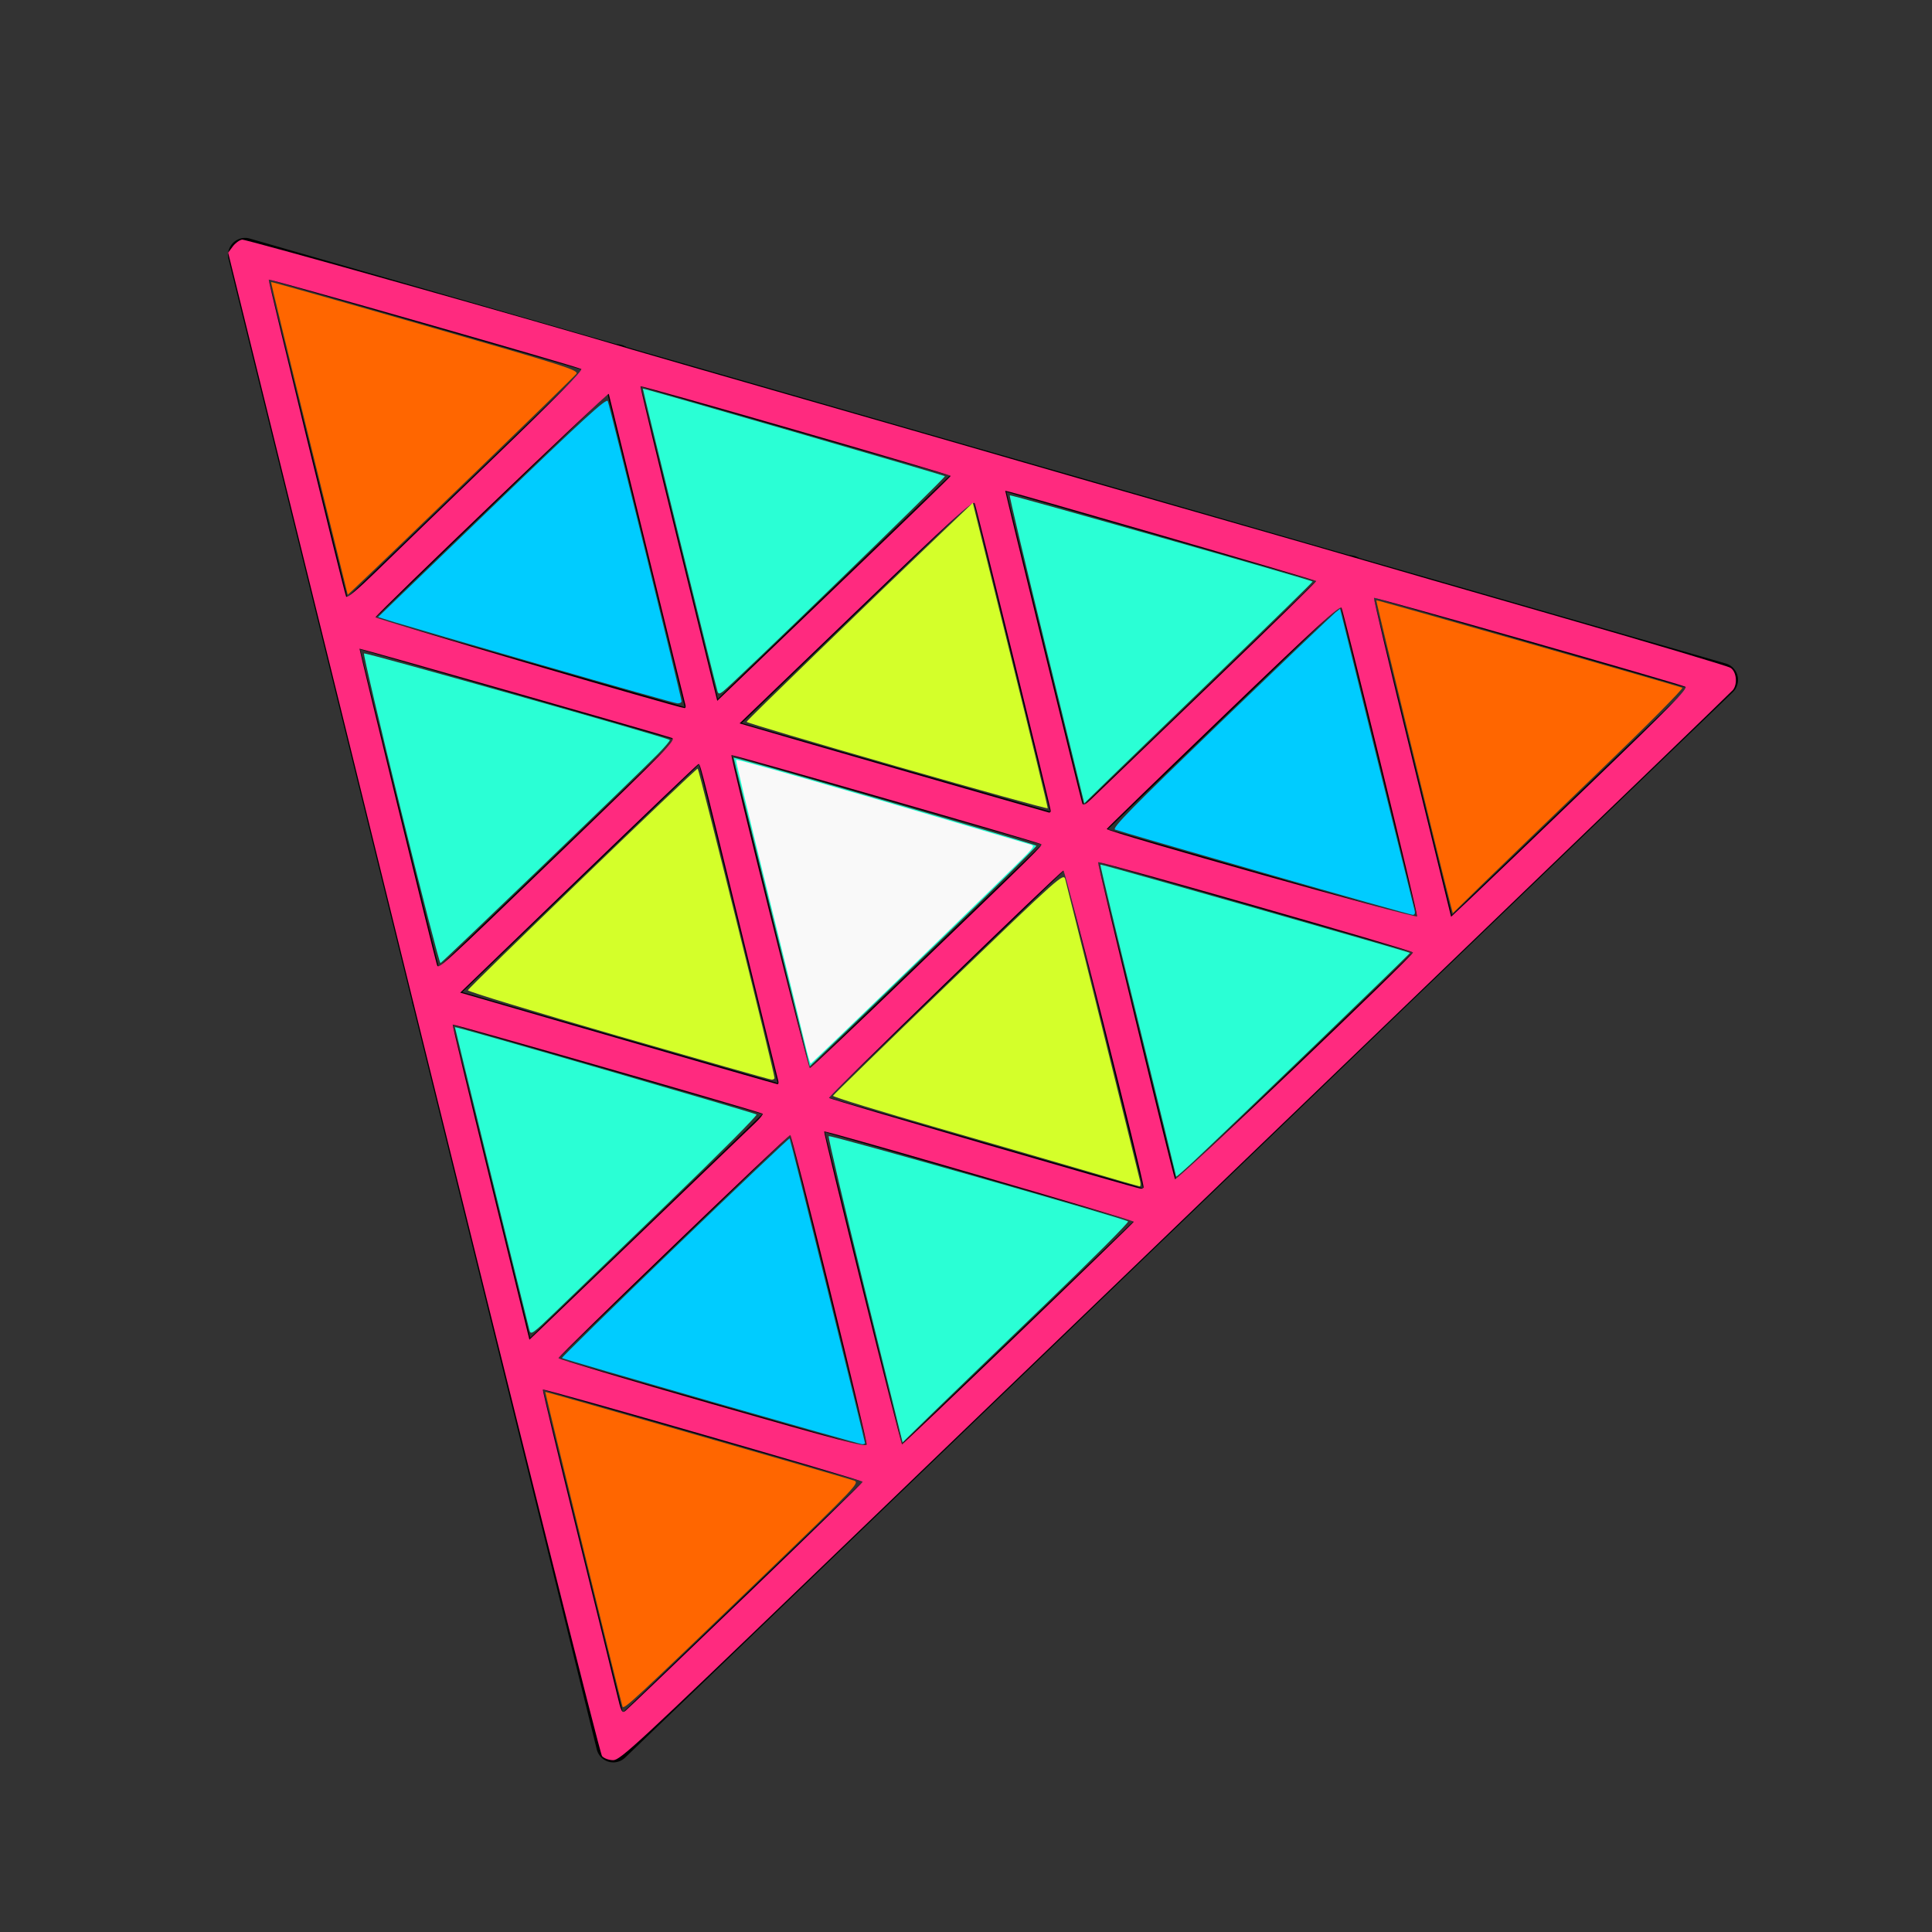 <!-- * Vite icon -->
<!-- <svg width="410" height="404" viewBox="0 0 410 404" fill="none" xmlns="http://www.w3.org/2000/svg"><path d="M399.641 59.5246L215.643 388.545C211.844 395.338 202.084 395.378 198.228 388.618L10.5817 59.5563C6.38087 52.1896 12.6802 43.2665 21.0281 44.7586L205.223 77.6824C206.398 77.8924 207.601 77.8904 208.776 77.6763L389.119 44.8058C397.439 43.2894 403.768 52.1434 399.641 59.5246Z" fill="url(#paint0_linear)"/><path d="M292.965 1.5744L156.801 28.2552C154.563 28.6937 152.906 30.5903 152.771 32.8664L144.395 174.33C144.198 177.662 147.258 180.248 150.51 179.498L188.42 170.749C191.967 169.931 195.172 173.055 194.443 176.622L183.18 231.775C182.422 235.487 185.907 238.661 189.532 237.56L212.947 230.446C216.577 229.344 220.065 232.527 219.297 236.242L201.398 322.875C200.278 328.294 207.486 331.249 210.492 326.603L212.5 323.5L323.454 102.072C325.312 98.3645 322.108 94.137 318.036 94.9228L279.014 102.454C275.347 103.161 272.227 99.746 273.262 96.1583L298.731 7.86689C299.767 4.27314 296.636 0.855181 292.965 1.5744Z" fill="url(#paint1_linear)"/><defs><linearGradient id="paint0_linear" x1="6.00017" y1="32.9999" x2="235" y2="344" gradientUnits="userSpaceOnUse"><stop stop-color="#41D1FF"/><stop offset="1" stop-color="#BD34FE"/></linearGradient><linearGradient id="paint1_linear" x1="194.651" y1="8.81818" x2="236.076" y2="292.989" gradientUnits="userSpaceOnUse"><stop stop-color="#FFEA83"/><stop offset="0.0833333" stop-color="#FFDD35"/><stop offset="1" stop-color="#FFA800"/></linearGradient></defs></svg> -->

<!-- * icon -->
<!-- <svg xmlns="http://www.w3.org/2000/svg" viewBox="0 0 128 128"><g color="#000" font-weight="400" font-family="sans-serif"><path style="line-height:normal;font-variant-ligatures:normal;font-variant-position:normal;font-variant-caps:normal;font-variant-numeric:normal;font-variant-alternates:normal;font-variant-east-asian:normal;font-feature-settings:normal;font-variation-settings:normal;text-indent:0;text-align:start;text-decoration-line:none;text-decoration-style:solid;text-decoration-color:#000;text-transform:none;text-orientation:mixed;white-space:normal;shape-padding:0;shape-margin:0;inline-size:0;isolation:auto;mix-blend-mode:normal;solid-color:#000;solid-opacity:1" d="M16.219 15.762a1.129 1.129 0 00-1.076 1.399l24.394 98.742a1.129 1.129 0 001.879.544l73.386-70.59a1.129 1.129 0 00-.47-1.899L16.55 15.806a1.129 1.129 0 00-.331-.044zm1.584 2.754l94.024 27.07-70.566 67.877-23.458-94.947z" overflow="visible"/><path style="line-height:normal;font-variant-ligatures:normal;font-variant-position:normal;font-variant-caps:normal;font-variant-numeric:normal;font-variant-alternates:normal;font-variant-east-asian:normal;font-feature-settings:normal;font-variation-settings:normal;text-indent:0;text-align:start;text-decoration-line:none;text-decoration-style:solid;text-decoration-color:#000;text-transform:none;text-orientation:mixed;white-space:normal;shape-padding:0;shape-margin:0;inline-size:0;isolation:auto;mix-blend-mode:normal;solid-color:#000;solid-opacity:1" d="M65.137 29.84a1.129 1.129 0 00-.807.315L27.654 65.46a1.129 1.129 0 00.471 1.898L76.984 81.44a1.129 1.129 0 001.409-1.355L66.21 30.698a1.129 1.129 0 00-1.073-.858zm-.651 3.3L75.734 78.73l-45.104-13L64.486 33.14z" overflow="visible"/><path style="line-height:normal;font-variant-ligatures:normal;font-variant-position:normal;font-variant-caps:normal;font-variant-numeric:normal;font-variant-alternates:normal;font-variant-east-asian:normal;font-feature-settings:normal;font-variation-settings:normal;text-indent:0;text-align:start;text-decoration-line:none;text-decoration-style:solid;text-decoration-color:#000;text-transform:none;text-orientation:mixed;white-space:normal;shape-padding:0;shape-margin:0;inline-size:0;isolation:auto;mix-blend-mode:normal;solid-color:#000;solid-opacity:1" d="M46.914 47.313a1.129 1.129 0 00-1.076 1.399l6.054 24.531a1.129 1.129 0 001.88.543l18.222-17.563a1.129 1.129 0 00-.472-1.898l-24.277-6.968a1.129 1.129 0 00-.331-.044zm1.583 2.751l20.522 5.89L53.614 70.8l-5.117-20.736z" overflow="visible"/><path style="line-height:normal;font-variant-ligatures:normal;font-variant-position:normal;font-variant-caps:normal;font-variant-numeric:normal;font-variant-alternates:normal;font-variant-east-asian:normal;font-feature-settings:normal;font-variation-settings:normal;text-indent:0;text-align:start;text-decoration-line:none;text-decoration-style:solid;text-decoration-color:#000;text-transform:none;text-orientation:mixed;white-space:normal;shape-padding:0;shape-margin:0;inline-size:0;isolation:auto;mix-blend-mode:normal;solid-color:#000;solid-opacity:1" d="M40.902 22.809a1.129 1.129 0 00-.807.316L21.873 40.687a1.129 1.129 0 00.472 1.898l24.273 6.969a1.129 1.129 0 001.408-1.356l-6.051-24.53a1.129 1.129 0 00-1.073-.86zm-.65 3.3l5.114 20.736-20.517-5.89 15.403-14.847zM89.453 36.793a1.129 1.129 0 00-.806.316L70.423 54.67a1.129 1.129 0 00.472 1.899l24.274 6.968a1.129 1.129 0 001.408-1.356l-6.05-24.53a1.129 1.129 0 00-1.074-.859zm-.65 3.3l5.114 20.737L73.4 54.94l15.403-14.846zM52.944 71.864a1.129 1.129 0 00-.74.315L33.982 89.742a1.129 1.129 0 00.472 1.898l24.278 6.968a1.129 1.129 0 001.407-1.355l-6.055-24.531a1.129 1.129 0 00-1.14-.858zm-.582 3.3l5.118 20.737-20.522-5.89 15.404-14.846z" overflow="visible"/></g></svg> -->

<!-- * Customized -->
<svg viewBox="0 0 128 128" version="1.1" id="svg12" sodipodi:docname="threejs-original-new.svg" inkscape:version="1.1 (c68e22c387, 2021-05-23)" xmlns:inkscape="http://www.inkscape.org/namespaces/inkscape" xmlns:sodipodi="http://sodipodi.sourceforge.net/DTD/sodipodi-0.dtd" xmlns="http://www.w3.org/2000/svg" xmlns:svg="http://www.w3.org/2000/svg"><rect x="0" y="0" width="128" height="128" fill="#333333" stroke="none"/><defs id="defs16"/><sodipodi:namedview id="namedview14" pagecolor="#ffffff" bordercolor="#666666" borderopacity="1.0" inkscape:pageshadow="2" inkscape:pageopacity="0.0" inkscape:pagecheckerboard="0" showgrid="false" inkscape:zoom="6.5" inkscape:cx="60.846154" inkscape:cy="63.923077" inkscape:window-width="1920" inkscape:window-height="1017" inkscape:window-x="-8" inkscape:window-y="760" inkscape:window-maximized="1" inkscape:current-layer="svg12"/><g color="#000" font-weight="400" font-family="sans-serif" id="g10"><path style="line-height:normal;font-variant-ligatures:normal;font-variant-position:normal;font-variant-caps:normal;font-variant-numeric:normal;font-variant-alternates:normal;font-variant-east-asian:normal;font-feature-settings:normal;font-variation-settings:normal;text-indent:0;text-align:start;text-decoration-line:none;text-decoration-style:solid;text-decoration-color:#000;text-transform:none;text-orientation:mixed;white-space:normal;shape-padding:0;shape-margin:0;inline-size:0;isolation:auto;mix-blend-mode:normal;solid-color:#000;solid-opacity:1" d="M16.219 15.762a1.129 1.129 0 00-1.076 1.399l24.394 98.742a1.129 1.129 0 001.879.544l73.386-70.59a1.129 1.129 0 00-.47-1.899L16.55 15.806a1.129 1.129 0 00-.331-.044zm1.584 2.754l94.024 27.07-70.566 67.877-23.458-94.947z" overflow="visible" id="path2" /><path style="line-height:normal;font-variant-ligatures:normal;font-variant-position:normal;font-variant-caps:normal;font-variant-numeric:normal;font-variant-alternates:normal;font-variant-east-asian:normal;font-feature-settings:normal;font-variation-settings:normal;text-indent:0;text-align:start;text-decoration-line:none;text-decoration-style:solid;text-decoration-color:#000;text-transform:none;text-orientation:mixed;white-space:normal;shape-padding:0;shape-margin:0;inline-size:0;isolation:auto;mix-blend-mode:normal;solid-color:#000;solid-opacity:1" d="M65.137 29.84a1.129 1.129 0 00-.807.315L27.654 65.46a1.129 1.129 0 00.471 1.898L76.984 81.44a1.129 1.129 0 001.409-1.355L66.21 30.698a1.129 1.129 0 00-1.073-.858zm-.651 3.3L75.734 78.73l-45.104-13L64.486 33.14z" overflow="visible" id="path4"/><path style="line-height:normal;font-variant-ligatures:normal;font-variant-position:normal;font-variant-caps:normal;font-variant-numeric:normal;font-variant-alternates:normal;font-variant-east-asian:normal;font-feature-settings:normal;font-variation-settings:normal;text-indent:0;text-align:start;text-decoration-line:none;text-decoration-style:solid;text-decoration-color:#000;text-transform:none;text-orientation:mixed;white-space:normal;shape-padding:0;shape-margin:0;inline-size:0;isolation:auto;mix-blend-mode:normal;solid-color:#000;solid-opacity:1" d="M46.914 47.313a1.129 1.129 0 00-1.076 1.399l6.054 24.531a1.129 1.129 0 001.88.543l18.222-17.563a1.129 1.129 0 00-.472-1.898l-24.277-6.968a1.129 1.129 0 00-.331-.044zm1.583 2.751l20.522 5.89L53.614 70.8l-5.117-20.736z" overflow="visible" id="path6" /><path style="line-height:normal;font-variant-ligatures:normal;font-variant-position:normal;font-variant-caps:normal;font-variant-numeric:normal;font-variant-alternates:normal;font-variant-east-asian:normal;font-feature-settings:normal;font-variation-settings:normal;text-indent:0;text-align:start;text-decoration-line:none;text-decoration-style:solid;text-decoration-color:#000;text-transform:none;text-orientation:mixed;white-space:normal;shape-padding:0;shape-margin:0;inline-size:0;isolation:auto;mix-blend-mode:normal;solid-color:#000;solid-opacity:1" d="M40.902 22.809a1.129 1.129 0 00-.807.316L21.873 40.687a1.129 1.129 0 00.472 1.898l24.273 6.969a1.129 1.129 0 001.408-1.356l-6.051-24.53a1.129 1.129 0 00-1.073-.86zm-.65 3.3l5.114 20.736-20.517-5.89 15.403-14.847zM89.453 36.793a1.129 1.129 0 00-.806.316L70.423 54.67a1.129 1.129 0 00.472 1.899l24.274 6.968a1.129 1.129 0 001.408-1.356l-6.05-24.53a1.129 1.129 0 00-1.074-.859zm-.65 3.3l5.114 20.737L73.4 54.94l15.403-14.846zM52.944 71.864a1.129 1.129 0 00-.74.315L33.982 89.742a1.129 1.129 0 00.472 1.898l24.278 6.968a1.129 1.129 0 001.407-1.355l-6.055-24.531a1.129 1.129 0 00-1.14-.858zm-.582 3.3l5.118 20.737-20.522-5.89 15.404-14.846z" overflow="visible" id="path8"/></g><path style="fill:#ff2a7f;fill-opacity:1;stroke-width:0.154" d="M 39.887,116.346 C 39.749,116.19 34.498,95.221 27.382,66.409 L 15.116,16.74 15.419,16.332 c 0.167,-0.225 0.446,-0.43 0.62,-0.456 0.248,-0.037 19.817,5.483 25.807,7.279 0.677,0.203 6.077,1.76 12,3.46 5.923,1.7 11.808,3.395 13.077,3.767 1.269,0.372 6.808,1.965 12.308,3.54 5.5,1.575 10.554,3.03 11.231,3.232 0.677,0.203 6.319,1.831 12.538,3.619 6.219,1.788 11.463,3.351 11.654,3.473 0.392,0.253 0.478,1.072 0.154,1.471 -0.106,0.13 -8.395,8.122 -18.421,17.76 -22.543,21.671 -26.726,25.693 -42.59,40.955 -11.517,11.08 -12.711,12.184 -13.168,12.184 -0.286,0 -0.606,-0.116 -0.741,-0.269 z m 9.535,-10.632 c 4.253,-4.092 7.732,-7.486 7.732,-7.542 0,-0.11 -21.105,-6.195 -21.191,-6.11 -0.028,0.028 0.992,4.266 2.266,9.417 1.274,5.151 2.46,9.975 2.635,10.719 0.286,1.215 0.344,1.333 0.571,1.154 0.139,-0.11 3.733,-3.547 7.986,-7.639 z M 54.959,85.353 C 53.586,79.794 52.416,75.224 52.361,75.199 52.241,75.145 37,89.813 37,89.983 c 0,0.065 4.587,1.434 10.192,3.042 8.369,2.4 10.199,2.88 10.229,2.68 0.02,-0.134 -1.088,-4.792 -2.462,-10.351 z m 12.502,3.019 c 4.188,-4.026 7.634,-7.369 7.656,-7.429 0.037,-0.101 -20.43,-6.068 -20.514,-5.981 -0.067,0.069 5.076,20.73 5.16,20.73 0.045,-3.08e-4 3.509,-3.294 7.698,-7.32 z M 42.923,81.235 c 3.638,-3.496 6.854,-6.586 7.146,-6.867 0.292,-0.281 0.5,-0.542 0.462,-0.58 -0.106,-0.105 -20.481,-5.966 -20.539,-5.907 -0.028,0.028 1.104,4.737 2.516,10.465 l 2.567,10.414 0.616,-0.584 c 0.339,-0.321 3.593,-3.444 7.232,-6.94 z M 75.767,78.654 C 75.756,78.117 70.569,57.63 70.456,57.676 70.158,57.798 54.837,72.658 54.922,72.743 c 0.095,0.095 20.337,5.986 20.655,6.011 0.106,0.008 0.191,-0.037 0.19,-0.1 z M 93.614,63.1 c -0.002,-0.131 -20.763,-6.079 -20.864,-5.977 -0.064,0.064 4.858,20.338 5.098,21.002 0.067,0.185 15.77,-14.78 15.766,-15.025 z m -42.058,8.477 c -0.044,-0.148 -1.16,-4.665 -2.479,-10.038 -2.865,-11.668 -2.68,-10.955 -2.834,-10.895 -0.069,0.027 -3.641,3.44 -7.94,7.585 l -7.815,7.537 0.525,0.15 c 0.289,0.083 4.991,1.445 10.448,3.026 5.458,1.582 9.98,2.882 10.049,2.89 0.069,0.008 0.09,-0.107 0.046,-0.255 z m 8.869,-7.213 c 8.482,-8.167 8.654,-8.337 8.554,-8.437 -0.109,-0.109 -20.462,-5.959 -20.518,-5.898 -0.09,0.098 5.076,20.739 5.191,20.739 0.066,0 3.114,-2.882 6.773,-6.405 z M 37.523,56.08 c 6.632,-6.39 7.307,-7.085 6.986,-7.192 -0.893,-0.298 -20.658,-5.944 -20.691,-5.911 -0.032,0.032 4.908,20.202 5.122,20.911 0.111,0.366 -0.085,0.544 8.582,-7.807 z m 53.941,-5.541 c -1.356,-5.5 -2.516,-10.119 -2.58,-10.264 -0.092,-0.212 -1.642,1.204 -7.832,7.154 -4.244,4.08 -7.722,7.453 -7.729,7.495 -0.028,0.172 20.525,5.959 20.564,5.79 0.023,-0.096 -1.068,-4.675 -2.423,-10.175 z m 13.9,1.385 c 5.28,-5.079 6.505,-6.331 6.289,-6.427 -0.558,-0.247 -20.553,-5.955 -20.622,-5.886 -0.04,0.04 1.093,4.809 2.518,10.6 l 2.589,10.528 1.335,-1.254 c 0.734,-0.689 4.285,-4.092 7.891,-7.561 z m -35.748,1.802 c 0,-0.205 -4.917,-20.091 -5.04,-20.384 -0.094,-0.225 -1.527,1.081 -7.846,7.154 l -7.731,7.429 0.501,0.149 c 1.841,0.546 19.908,5.749 20.001,5.761 0.063,0.008 0.115,-0.041 0.115,-0.107 z M 80,45.543 c 3.977,-3.826 7.217,-6.997 7.2,-7.046 -0.027,-0.08 -20.561,-6.043 -20.601,-5.983 -0.022,0.034 5.004,20.432 5.102,20.704 0.059,0.163 0.203,0.1 0.573,-0.25 C 72.546,52.71 76.023,49.369 80,45.543 Z M 45.4,46.654 C 45.354,46.506 44.204,41.85 42.845,36.308 41.485,30.765 40.354,26.169 40.333,26.093 c -0.039,-0.134 -15.368,14.551 -15.452,14.803 -0.033,0.1 19.967,5.977 20.476,6.017 0.069,0.005 0.089,-0.111 0.043,-0.259 z m 12.04,-9.731 c 3.043,-2.919 5.539,-5.345 5.546,-5.39 0.016,-0.095 -20.476,-6.017 -20.553,-5.94 -0.028,0.028 1.105,4.728 2.518,10.445 l 2.569,10.394 2.194,-2.101 c 1.207,-1.155 4.684,-4.489 7.727,-7.408 z m -24.624,-6.684 c 4.002,-3.857 5.829,-5.715 5.692,-5.791 -0.33,-0.184 -20.632,-5.991 -20.702,-5.921 -0.055,0.055 4.91,20.397 5.124,20.995 0.051,
0.142 0.744,-0.436 2.035,-1.695 1.077,-1.05 4.61,-4.465 7.851,-7.589 z" id="path170"/><path style="fill:#2affd5;fill-opacity:1;stroke-width:0.154" d="M 51.124,60.438 C 49.732,54.824 48.6,50.217 48.608,50.201 c 0.041,-0.079 20.036,5.737 20.054,5.833 0.012,0.061 -2.902,2.928 -6.475,6.372 -3.573,3.444 -6.954,6.706 -7.515,7.25 l -1.019,0.989 z" id="path322"/><path style="fill:#d4ff2a;fill-opacity:1;stroke-width:0.154" d="m 72.308,77.681 c -1.692,-0.498 -6.246,-1.819 -10.12,-2.934 -3.874,-1.115 -7.024,-2.081 -7,-2.147 0.024,-0.065 3.468,-3.417 7.654,-7.449 7.443,-7.168 7.614,-7.321 7.735,-6.895 0.098,0.345 4.635,18.644 4.962,20.013 0.045,0.19 0.029,0.34 -0.036,0.332 C 75.438,78.593 74,78.179 72.308,77.681 Z" id="path702"/><path style="fill:#d4ff2a;fill-opacity:1;stroke-width:0.154" d="m 40.952,68.638 c -5.484,-1.585 -9.963,-2.948 -9.954,-3.029 0.018,-0.161 15.077,-14.686 15.226,-14.686 0.083,0 5.107,20.232 5.091,20.5 -0.004,0.063 -0.094,0.111 -0.199,0.106 -0.106,-0.005 -4.679,-1.306 -10.163,-2.891 z" id="path741"/><path style="fill:#d4ff2a;fill-opacity:1;stroke-width:0.154" d="m 59.424,50.781 c -5.478,-1.572 -9.961,-2.902 -9.962,-2.956 -8.93e-4,-0.084 7.831,-7.679 13.302,-12.9 l 1.687,-1.61 2.497,10.074 c 1.374,5.54 2.484,10.113 2.467,10.162 -0.017,0.049 -4.513,-1.198 -9.991,-2.769 z" id="path780"/><path style="fill:#00ccff;fill-opacity:1;stroke-width:0.154" d="m 83.769,57.844 c -5.288,-1.519 -9.739,-2.815 -9.89,-2.881 -0.223,-0.097 1.082,-1.425 6.99,-7.118 3.996,-3.85 7.411,-7.115 7.59,-7.256 l 0.325,-0.257 2.419,9.795 c 1.33,5.387 2.46,9.951 2.51,10.141 0.062,0.235 0.024,0.345 -0.119,0.342 -0.116,-0.003 -4.537,-1.247 -9.826,-2.766 z" id="path1182"/><path style="fill:#00ccff;fill-opacity:1;stroke-width:0.154" d="m 47.107,92.855 c -5.399,-1.551 -9.843,-2.848 -9.877,-2.881 -0.034,-0.034 3.335,-3.334 7.487,-7.334 4.151,-4 7.571,-7.25 7.599,-7.222 0.051,0.051 4.992,20.035 4.992,20.191 0,0.046 -0.087,0.079 -0.192,0.075 -0.106,-0.005 -4.609,-1.278 -10.008,-2.829 z" id="path1221"/><path style="fill:#00ccff;fill-opacity:1;stroke-width:0.154" d="m 35.923,44.074 c -4.781,-1.382 -9.184,-2.665 -9.785,-2.852 l -1.092,-0.339 7.554,-7.287 c 6.076,-5.861 7.576,-7.234 7.667,-7.019 0.133,0.317 4.887,19.659 4.887,19.884 0,0.084 -0.121,0.147 -0.269,0.139 -0.148,-0.008 -4.181,-1.145 -8.962,-2.527 z" id="path1260"/><path style="fill:#ff6600;fill-opacity:1;stroke-width:0.154" d="m 41.238,113.051 c -0.124,-0.363 -5.142,-20.813 -5.112,-20.836 0.033,-0.025 19.814,5.657 20.446,5.873 0.406,0.139 0.235,0.319 -6.057,6.374 -8.75,8.42 -9.194,8.832 -9.277,8.59 z" id="path2020"/><path style="fill:#ff6600;fill-opacity:1;stroke-width:0.154" d="m 96.095,59.904 c -0.576,-2.17 -4.949,-20.1 -4.911,-20.135 0.036,-0.033 19.366,5.491 20.274,5.794 0.107,0.036 -2.427,2.586 -5.632,5.667 -3.204,3.081 -6.669,6.428 -7.7,7.436 l -1.873,1.834 z" id="path2059"/><path style="fill:#ff6600;fill-opacity:1;stroke-width:0.154" d="M 20.481,29.063 C 19.074,23.374 17.94,18.703 17.961,18.684 c 0.021,-0.019 4.622,1.283 10.224,2.894 9.314,2.678 10.17,2.951 10,3.192 -0.144,0.204 -12.334,11.996 -14.666,14.186 l -0.48,0.451 z" id="path2098"/><path style="fill:#2affd5;fill-opacity:1;stroke-width:0.154" d="m 35.077,88.133 c -1.012,-4.033 -4.953,-20.064 -4.937,-20.085 0.044,-0.06 19.865,5.685 19.981,5.791 0.067,0.061 -2.53,2.666 -5.769,5.789 -3.24,3.123 -6.631,6.396 -7.537,7.273 -1.521,1.474 -1.654,1.567 -1.738,1.231 z" id="path7412"/><path style="fill:#2affd5;fill-opacity:1;stroke-width:0.154" d="M 26.548,53.618 C 25.158,47.992 24.064,43.346 24.117,43.293 c 0.084,-0.084 20.085,5.573 20.258,5.73 0.037,0.034 -0.309,0.446 -0.769,0.916 -1.272,1.298 -14.299,13.825 -14.423,13.869 -0.06,0.021 -1.245,-4.564 -2.635,-10.19 z" id="path7451"/><path style="fill:#2affd5;fill-opacity:1;stroke-width:0.154" d="m 57.306,85.464 c -1.372,-5.553 -2.453,-10.138 -2.401,-10.19 0.098,-0.098 19.617,5.461 19.831,5.648 0.067,0.058 -2.391,2.521 -5.462,5.474 -3.071,2.952 -6.458,6.222 -7.529,7.266 l -1.946,1.898 z" id="path7490"/><path style="fill:#2affd5;fill-opacity:1;stroke-width:0.154" d="m 77.923,77.951 c 0,-0.041 -1.141,-4.699 -2.535,-10.35 -1.395,-5.651 -2.514,-10.296 -2.487,-10.323 0.043,-0.043 20.437,5.777 20.515,5.854 0.032,0.032 -12.187,11.808 -14.283,13.765 -0.665,0.621 -1.209,1.095 -1.209,1.054 z" id="path7529"/><path style="fill:#2affd5;fill-opacity:1;stroke-width:0.154" d="m 69.333,43.056 c -1.377,-5.593 -2.471,-10.2 -2.433,-10.239 0.06,-0.06 19.952,5.602 20.065,5.712 0.023,0.022 -2.608,2.592 -5.846,5.71 -3.238,3.118 -6.652,6.416 -7.585,7.327 l -1.697,1.658 z" id="path7568"/><path style="fill:#2affd5;fill-opacity:1;stroke-width:0.154" d="M 47.539,45.817 C 47.429,45.519 42.56,25.773 42.59,25.748 c 0.05,-0.042 19.93,5.721 20.01,5.801 0.077,0.077 -14.104,13.835 -14.706,14.268 -0.232,0.167 -0.294,0.167 -0.355,0 z" id="path7607"/><path style="fill:#f9f9f9;fill-opacity:1;stroke-width:0.154" d="M 53.325,69.115 C 53.151,68.375 52.041,63.86 50.859,59.082 c -1.182,-4.778 -2.125,-8.713 -2.094,-8.744 0.061,-0.061 7.161,1.965 14.543,4.151 2.581,0.764 4.818,1.426 4.972,1.471 0.245,0.071 0.217,0.146 -0.231,0.617 -0.891,0.936 -14.261,13.885 -14.336,13.885 -0.039,0 -0.214,-0.606 -0.388,-1.346 z" id="path7683" /></svg>
